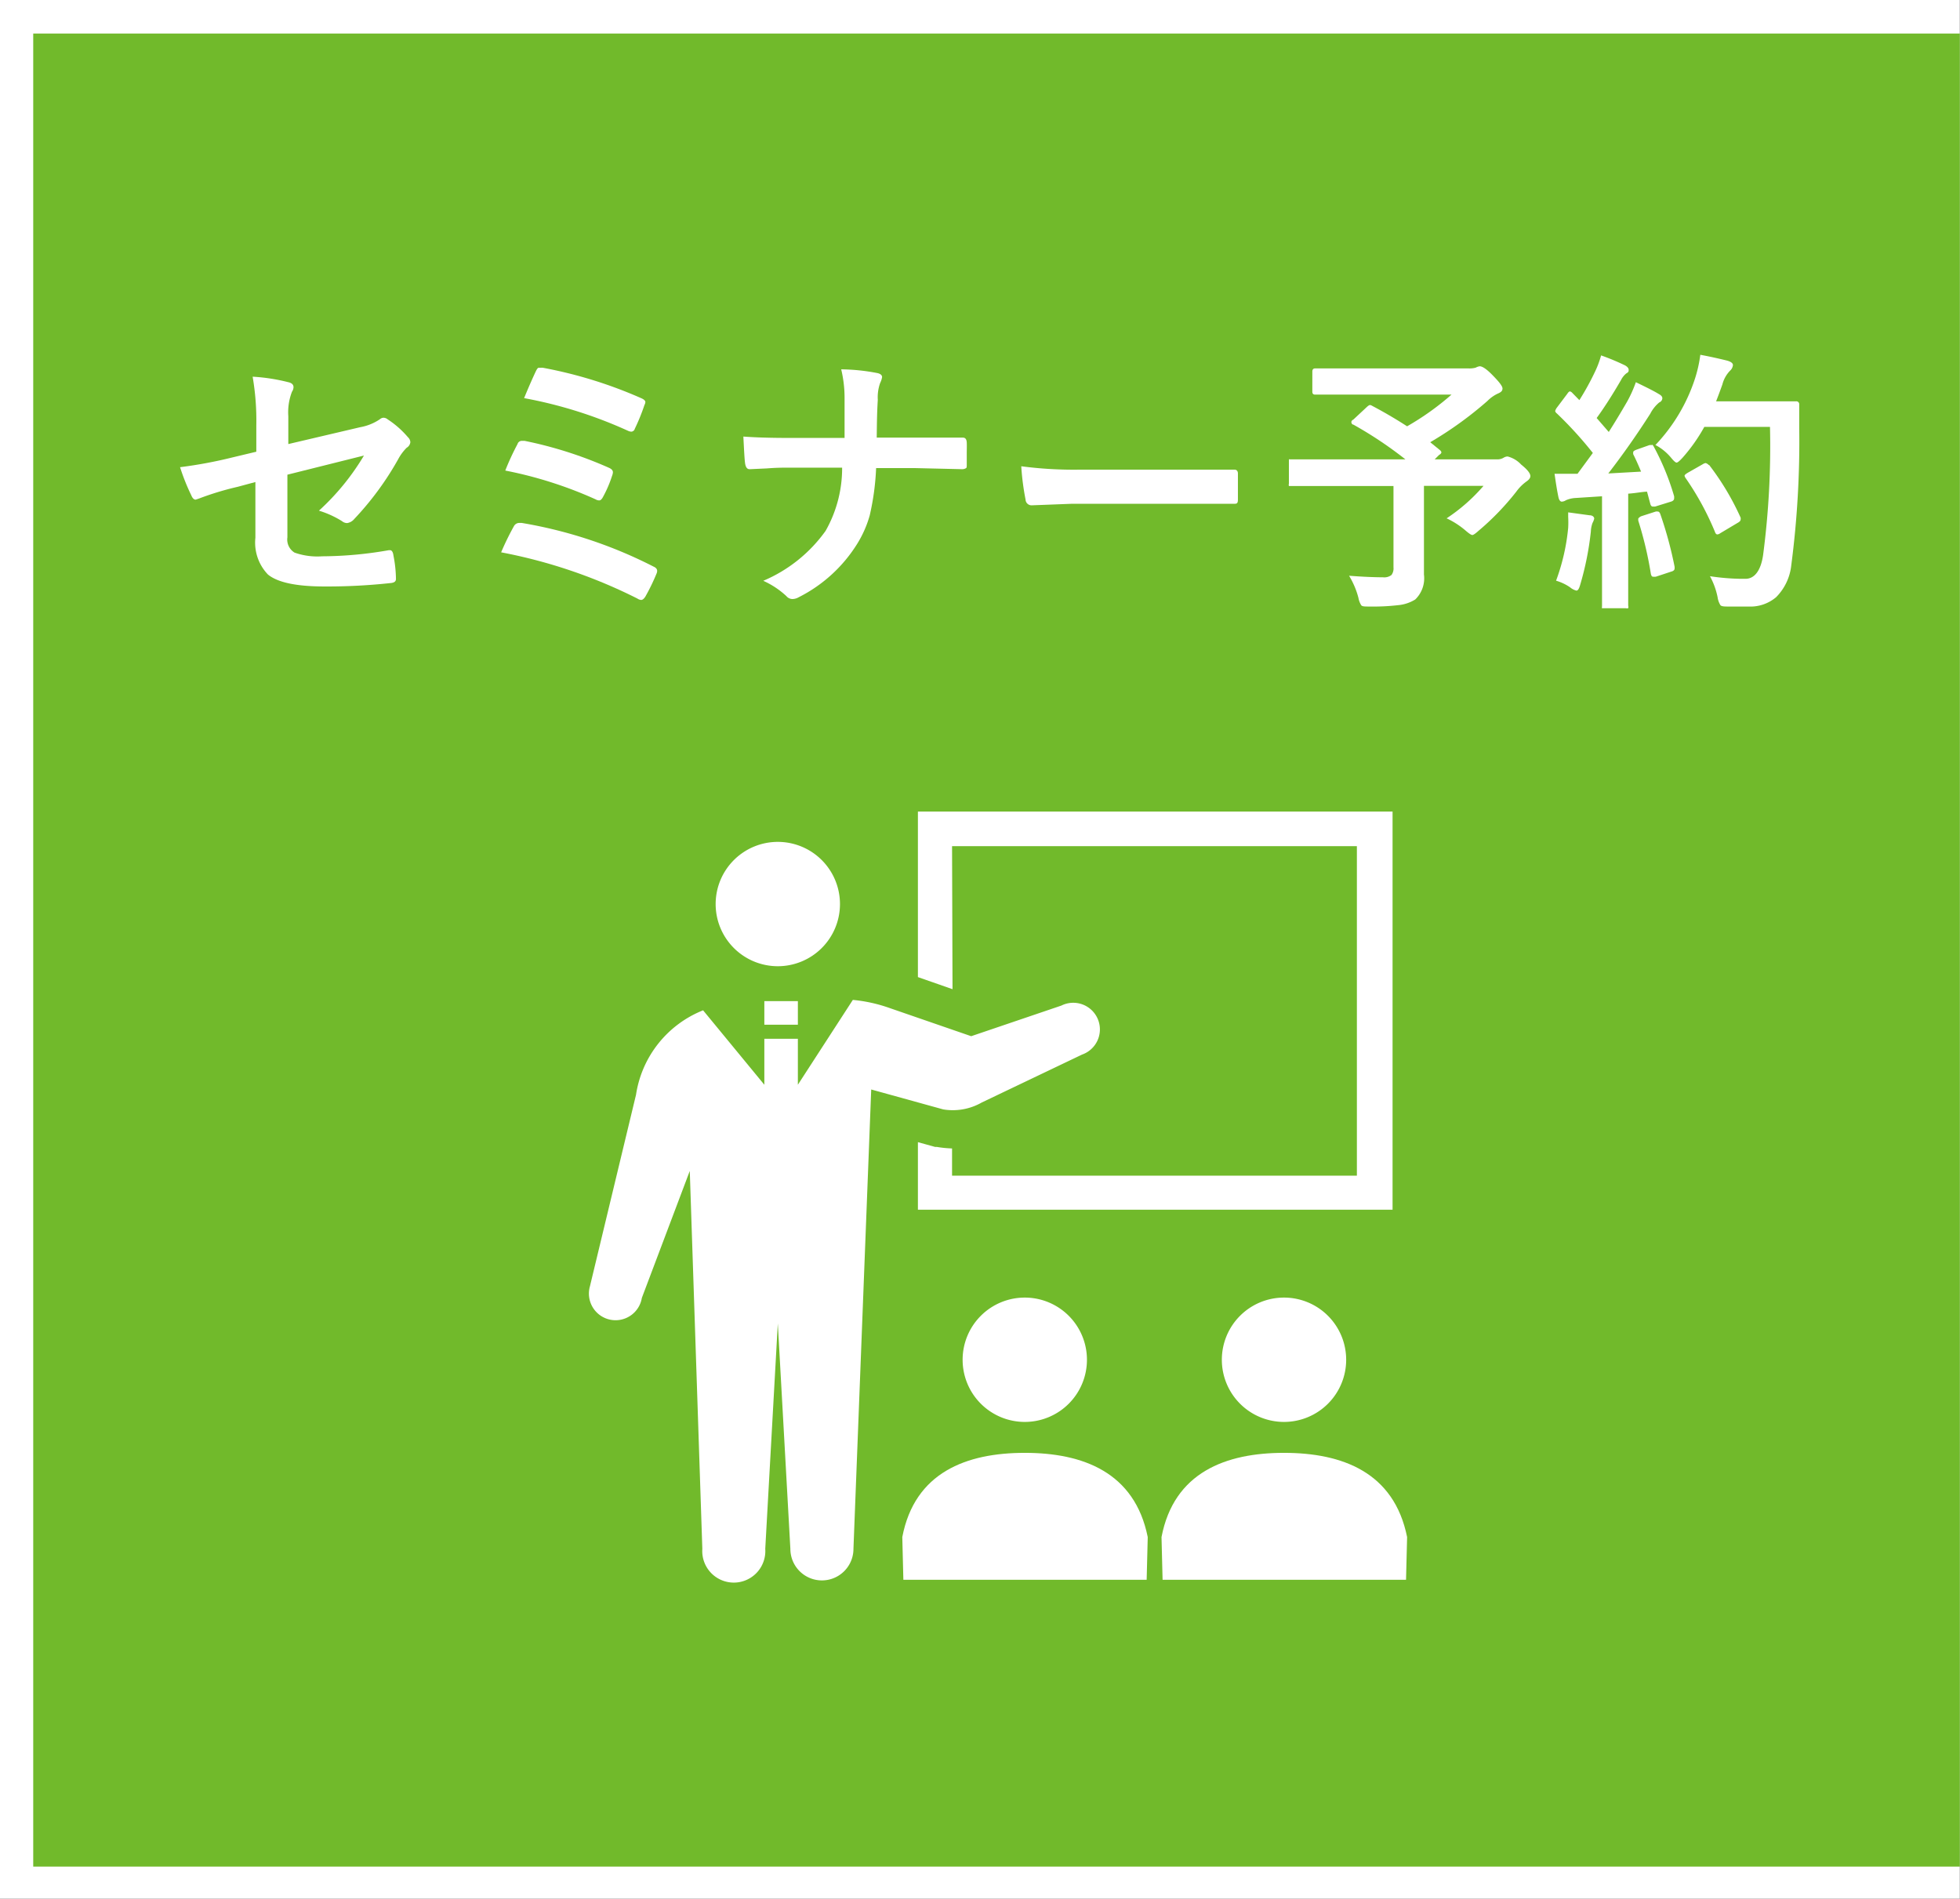 <svg xmlns="http://www.w3.org/2000/svg" viewBox="0 0 128.01 124"><rect x="0" y="0" width="128.01" height="124" fill="#333333" stroke="none"/><defs><style>.cls-1{fill:#fff;}.cls-2{fill:#71ba2b;}</style></defs><title>btn_side_01</title><g id="レイヤー_2" data-name="レイヤー 2"><g id="レイヤー_6" data-name="レイヤー 6"><rect class="cls-1" width="128" height="124"/><rect class="cls-2" x="2.17" y="2.19" width="125.83" height="119.71"/><path class="cls-1" d="M50.8,63.1A4.06,4.06,0,1,0,46.74,59,4.06,4.06,0,0,0,50.8,63.1Z"/><path class="cls-1" d="M62.18,55.26H88.62V76.78H62.18V75a7.18,7.18,0,0,1-1-.1l-.11,0-1.12-.31V79h31V53h-31V63.81l2.26.79Z"/><path class="cls-1" d="M62.87,88.8a4.06,4.06,0,1,0,4.06-4.06A4.06,4.06,0,0,0,62.87,88.8Z"/><path class="cls-1" d="M66.93,94.88c-3.81,0-7.19,1.27-8,5.5l.07,2.79H74.89l.07-2.79C74.11,96.15,70.73,94.88,66.93,94.88Z"/><path class="cls-1" d="M79.8,88.8a4.06,4.06,0,1,0,4.06-4.06A4.06,4.06,0,0,0,79.8,88.8Z"/><path class="cls-1" d="M83.86,94.88c-3.8,0-7.19,1.27-8,5.5l.07,2.79H91.83l.07-2.79C91.05,96.15,87.67,94.88,83.86,94.88Z"/><path class="cls-1" d="M64.12,72l6.55-3.13a1.74,1.74,0,1,0-1.35-3.2l-5.89,2L58.1,65.83a9.91,9.91,0,0,0-2.4-.53l-3.59,5.54v-3H49.92v3l-4-4.86a7.07,7.07,0,0,0-4.38,5.51L38.53,84a1.74,1.74,0,1,0,3.39.76l3.13-8.29.82,24.68a2.06,2.06,0,1,0,4.11,0l.82-14.72.82,14.72a2.06,2.06,0,0,0,4.12,0l1.16-30,4.7,1.3A3.81,3.81,0,0,0,64.12,72Z"/><rect class="cls-1" x="49.92" y="65.38" width="2.19" height="1.54"/><path class="cls-1" d="M16.74,29.5V27.77a16.82,16.82,0,0,0-.24-3.17,12.33,12.33,0,0,1,2.33.36c.23.05.34.16.34.33a.56.56,0,0,1-.1.29,3.71,3.71,0,0,0-.24,1.6V29l4.69-1.1a3.34,3.34,0,0,0,1.29-.52.38.38,0,0,1,.24-.1.43.43,0,0,1,.26.1,6.1,6.1,0,0,1,1.33,1.17.47.47,0,0,1,.16.33.48.48,0,0,1-.24.36A3.17,3.17,0,0,0,26,30a19.59,19.59,0,0,1-2.86,3.89.75.75,0,0,1-.47.27.54.54,0,0,1-.34-.13,6.26,6.26,0,0,0-1.5-.68,15.78,15.78,0,0,0,2.94-3.6l-5,1.25v4.09a1,1,0,0,0,.47,1,4.48,4.48,0,0,0,1.8.24,25.62,25.62,0,0,0,4.36-.4h.07c.12,0,.2.12.23.37a8.18,8.18,0,0,1,.16,1.51c0,.17-.12.25-.38.27a38.22,38.22,0,0,1-4.29.22q-2.74,0-3.69-.78a3,3,0,0,1-.82-2.4V31.48l-1.15.31a19.19,19.19,0,0,0-2.54.77l-.21.07c-.11,0-.21-.09-.29-.29a13.75,13.75,0,0,1-.73-1.83,29.5,29.5,0,0,0,3.39-.63Z"/><path class="cls-1" d="M32.73,36.07a17.85,17.85,0,0,1,.83-1.7.4.4,0,0,1,.36-.22h.15A29.63,29.63,0,0,1,42.68,37c.16.07.24.16.24.29a.49.49,0,0,1-.05.19,13.37,13.37,0,0,1-.72,1.48c-.09.14-.18.22-.28.22a.51.51,0,0,1-.24-.09A33.68,33.68,0,0,0,32.73,36.07ZM33,30.73A16.58,16.58,0,0,1,33.8,29a.29.29,0,0,1,.27-.21l.19,0a26.52,26.52,0,0,1,5.49,1.75c.19.08.28.18.28.3a.68.68,0,0,1-.05.22,7.82,7.82,0,0,1-.59,1.38c-.08.16-.17.24-.25.24a.47.47,0,0,1-.24-.07A26.87,26.87,0,0,0,33,30.73ZM34.23,26c.34-.83.6-1.4.75-1.72s.19-.26.3-.26a.76.76,0,0,1,.19,0A29,29,0,0,1,41.87,26c.19.08.28.17.28.26a.49.49,0,0,1-.06.19A13.18,13.18,0,0,1,41.46,28a.25.25,0,0,1-.23.19.58.58,0,0,1-.2-.05A29,29,0,0,0,34.23,26Z"/><path class="cls-1" d="M57.26,28.58h2.41l3.13,0h.09c.16,0,.24.11.25.32s0,.46,0,.71,0,.46,0,.69,0,.25-.08.29a.49.49,0,0,1-.26.05l-3-.07H57.22a16.74,16.74,0,0,1-.42,3.1,7.22,7.22,0,0,1-.8,1.82A9.55,9.55,0,0,1,52.17,39a.84.84,0,0,1-.42.12.52.52,0,0,1-.39-.19,5.5,5.5,0,0,0-1.51-1,9.6,9.6,0,0,0,4.07-3.26A8.28,8.28,0,0,0,55,30.54H51.55c-.35,0-.84,0-1.46.05L49,30.64h-.05c-.15,0-.24-.12-.28-.34s-.07-.8-.12-1.79q1.17.09,3.06.09h3.55c0-1.25,0-2.14,0-2.66a8,8,0,0,0-.22-1.82,13,13,0,0,1,2.39.25c.18.05.28.13.28.26a1.4,1.4,0,0,1-.13.39,2.8,2.8,0,0,0-.15,1.09C57.27,27.07,57.27,27.9,57.26,28.58Z"/><path class="cls-1" d="M66.7,30.45a26.21,26.21,0,0,0,3.89.22h5.8c.57,0,1.3,0,2.2,0l1.94,0h.09c.15,0,.23.09.23.26s0,.56,0,.85,0,.57,0,.84-.08.28-.25.28h-.07c-1.8,0-3.14,0-4,0H70L67.39,33a.39.39,0,0,1-.41-.38A16.48,16.48,0,0,1,66.7,30.45Z"/><path class="cls-1" d="M89.63,26.51c.87.46,1.62.91,2.27,1.33a17.62,17.62,0,0,0,2.9-2.07H88.38l-2.49,0c-.12,0-.18-.06-.18-.19V24.27q0-.21.18-.21l2.49,0h7.54a1.52,1.52,0,0,0,.46-.05.78.78,0,0,1,.26-.09c.18,0,.46.19.84.58s.65.7.65.87-.11.25-.32.34a2.42,2.42,0,0,0-.67.48,24.13,24.13,0,0,1-3.73,2.69l.64.52a.26.26,0,0,1,.09.14s0,.09-.15.17L93.7,30h4.07a.81.81,0,0,0,.42-.1.54.54,0,0,1,.27-.09,1.81,1.81,0,0,1,.89.53q.6.48.6.75c0,.12-.08.23-.25.35a2.89,2.89,0,0,0-.67.67,17.19,17.19,0,0,1-2.46,2.55c-.2.18-.34.28-.41.28s-.22-.1-.44-.29a5.44,5.44,0,0,0-1.24-.8,11.58,11.58,0,0,0,2.41-2.12H93v5.79a1.92,1.92,0,0,1-.57,1.63,2.55,2.55,0,0,1-1.11.37,14.33,14.33,0,0,1-1.89.09c-.3,0-.47,0-.53-.09a1.36,1.36,0,0,1-.18-.48,5.37,5.37,0,0,0-.61-1.44c.92.07,1.66.1,2.21.1a.77.77,0,0,0,.56-.15.73.73,0,0,0,.13-.5V31.74h-4.4l-2.26,0c-.1,0-.15,0-.17,0a.3.3,0,0,1,0-.16V30.16c0-.09,0-.15,0-.16s.07,0,.16,0l2.26,0h5.19a25.85,25.85,0,0,0-3.4-2.27c-.08,0-.13-.1-.13-.15s0-.11.13-.18l.89-.83c.09-.08.15-.12.21-.12A.5.5,0,0,1,89.63,26.51Z"/><path class="cls-1" d="M108,29.15a16.32,16.32,0,0,1,1.34,3.26,1.15,1.15,0,0,1,0,.14c0,.1-.08.18-.24.22l-1,.31-.16,0q-.1,0-.15-.15l-.22-.82c-.27,0-.68.09-1.23.13v4.95l0,2.36a.29.29,0,0,1,0,.17.3.3,0,0,1-.16,0h-1.37c-.1,0-.16,0-.18,0s0-.07,0-.16l0-2.36V32.41l-1.7.11a1.79,1.79,0,0,0-.66.15.54.54,0,0,1-.27.09c-.1,0-.18-.11-.22-.31-.09-.43-.17-.94-.25-1.51.44,0,.81,0,1.11,0h.39l1-1.36A25.23,25.23,0,0,0,101.68,27a.27.27,0,0,1-.11-.16.69.69,0,0,1,.12-.23l.67-.89c.07-.11.13-.16.18-.16a.34.34,0,0,1,.16.11l.45.46a17,17,0,0,0,1-1.81,6.29,6.29,0,0,0,.42-1.11,15.25,15.25,0,0,1,1.56.65c.16.09.24.19.24.29s0,.15-.16.24a1.32,1.32,0,0,0-.34.43c-.58,1-1.11,1.82-1.59,2.48l.79.91c.35-.55.76-1.22,1.21-2a8.33,8.33,0,0,0,.56-1.25c.68.33,1.19.58,1.51.78.15.08.22.17.22.27a.31.31,0,0,1-.2.27,2.35,2.35,0,0,0-.59.74q-1.31,2.05-2.74,3.9l2.14-.12c-.19-.46-.36-.84-.51-1.13a.41.41,0,0,1,0-.15c0-.05.07-.1.23-.16l.82-.29a.54.54,0,0,1,.18,0C107.89,29,107.94,29.06,108,29.15Zm-6.37,8.77a13.63,13.63,0,0,0,.79-3.45,6.72,6.72,0,0,0,0-.71c0-.08,0-.18,0-.3l1.39.19c.2,0,.31.11.31.22a1.09,1.09,0,0,1-.11.28,1.86,1.86,0,0,0-.11.57,19.52,19.52,0,0,1-.69,3.45c-.07.26-.15.4-.25.4a1,1,0,0,1-.41-.21A3.18,3.18,0,0,0,101.62,37.92Zm6.5-4.51a.41.41,0,0,1,.16,0c.06,0,.12.07.16.2a25.76,25.76,0,0,1,.92,3.4.68.68,0,0,1,0,.12c0,.09-.07.16-.22.2l-1,.33a.68.68,0,0,1-.2,0c-.06,0-.1-.06-.13-.18a24,24,0,0,0-.82-3.47.64.64,0,0,1,0-.15s.07-.1.2-.15Zm0-4.36a11.43,11.43,0,0,0,2.58-4.35,8.68,8.68,0,0,0,.34-1.53c.6.11,1.18.24,1.75.38.25.07.38.17.38.29a.56.56,0,0,1-.18.36,2,2,0,0,0-.51.91c-.19.53-.33.9-.41,1.1h3.4l1.81,0a.19.19,0,0,1,.22.21c0,.34,0,.84,0,1.5a62.49,62.49,0,0,1-.52,9A3.47,3.47,0,0,1,116,39a2.59,2.59,0,0,1-1.8.61h-.64c-.28,0-.51,0-.71,0s-.45,0-.5-.11a1.31,1.31,0,0,1-.17-.49,4.85,4.85,0,0,0-.5-1.38,15.06,15.06,0,0,0,2,.17H114c.58,0,1-.52,1.15-1.55a54.38,54.38,0,0,0,.45-8.37h-4.29a11.16,11.16,0,0,1-1.41,2c-.2.22-.33.33-.4.33s-.19-.11-.37-.33A3.44,3.44,0,0,0,108.1,29.05Zm3.5,1.32a17.2,17.2,0,0,1,2.05,3.43.33.33,0,0,1,0,.14c0,.07-.07.14-.2.21l-1.14.68a.32.32,0,0,1-.18.07c-.07,0-.12-.06-.16-.18a18.56,18.56,0,0,0-1.89-3.47.46.46,0,0,1-.09-.18c0-.05.07-.11.2-.19l1-.57a.46.46,0,0,1,.18-.07S111.53,30.28,111.6,30.37Z"/></g></g></svg>